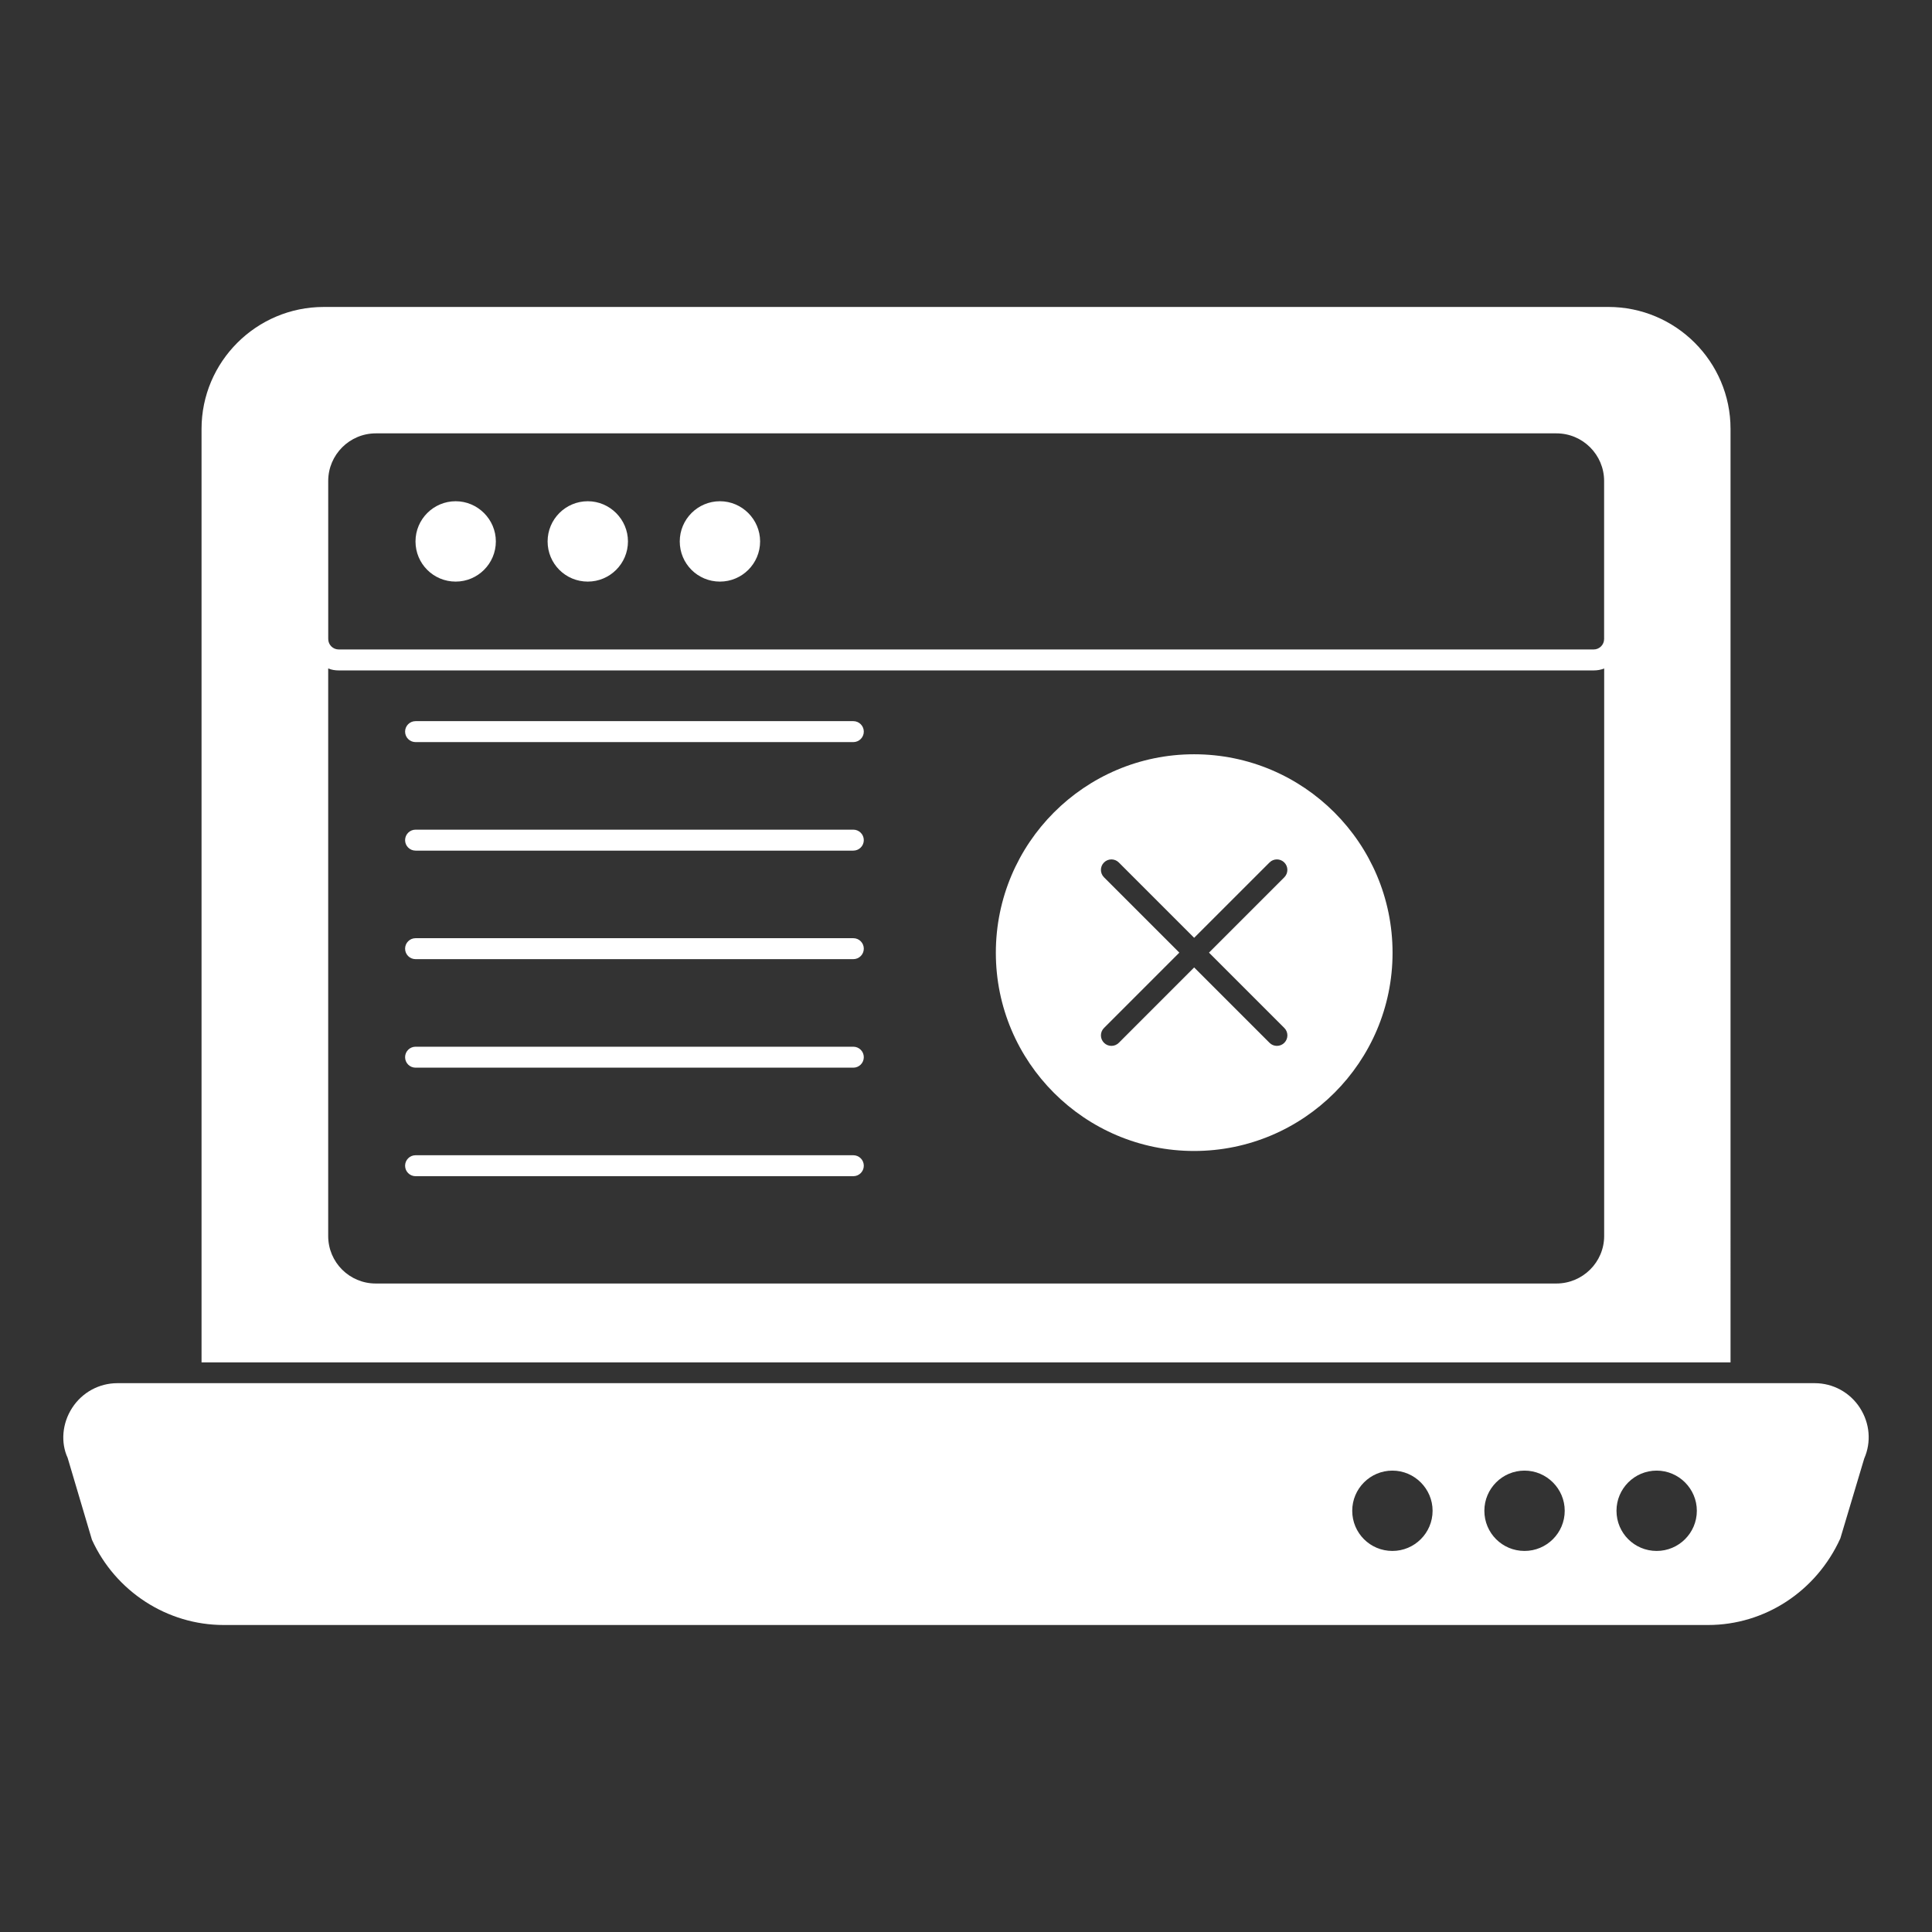 <svg fill="#ffffff" width="800px" height="800px" version="1.1" viewBox="144 144 512 512" xmlns="http://www.w3.org/2000/svg">
 <rect x="144" y="144" width="512" height="512" fill="#333333" stroke="none"/>
 <g>
  <path d="m602.61 257.65c0-17.781-14.52-32.305-32.379-32.305l-340.44 0.004c-17.855 0-32.379 14.523-32.379 32.305v247.39h405.2zm-371.63 13.82c0-6.965 5.668-12.625 12.625-12.625h312.87c6.965 0 12.633 5.66 12.633 12.625v41.867c0 1.543-1.246 2.777-2.777 2.777h-332.57c-1.535 0-2.777-1.238-2.777-2.777zm338.14 200.08c0 6.965-5.703 12.594-12.672 12.594h-312.88c-6.965 0-12.594-5.629-12.594-12.594v-150.4c0.891 0.371 1.852 0.52 2.816 0.52h332.52c0.965 0 1.926-0.148 2.816-0.52z"/>
  <path d="m636.93 517.14c-2.652-4.125-7.141-6.586-12.016-6.586h-449.8c-4.867 0-9.363 2.461-12.016 6.586-2.644 4.106-3.031 9.18-1.172 13.203l6.438 21.707c6.254 13.723 19.961 22.59 34.902 22.59h393.41c14.945 0 28.645-8.867 35.035-22.953l6.328-21.168c1.906-4.34 1.492-9.324-1.117-13.379m-123.92 37.875c-5.898 0-10.648-4.742-10.648-10.648 0-5.844 4.75-10.641 10.648-10.641 5.844 0 10.648 4.793 10.648 10.641 0 5.906-4.801 10.648-10.648 10.648m35.016 0c-5.898 0-10.648-4.742-10.648-10.648 0-5.844 4.75-10.641 10.648-10.641 5.848 0 10.648 4.793 10.648 10.641 0 5.906-4.801 10.648-10.648 10.648m35.016 0c-5.898 0-10.648-4.742-10.648-10.648 0-5.844 4.75-10.641 10.648-10.641 5.844 0 10.645 4.793 10.645 10.641 0 5.906-4.801 10.648-10.645 10.648"/>
  <path d="m264.76 298.13c5.844 0 10.645-4.742 10.645-10.648 0-5.844-4.801-10.648-10.645-10.648-5.898 0-10.648 4.801-10.648 10.648 0 5.906 4.75 10.648 10.648 10.648"/>
  <path d="m299.77 298.13c5.844 0 10.645-4.742 10.645-10.648 0-5.844-4.801-10.648-10.645-10.648-5.906 0-10.648 4.801-10.648 10.648 0 5.906 4.742 10.648 10.648 10.648"/>
  <path d="m334.79 298.13c5.844 0 10.645-4.742 10.645-10.648 0-5.844-4.801-10.648-10.645-10.648-5.898 0-10.648 4.801-10.648 10.648 0 5.906 4.75 10.648 10.648 10.648"/>
  <path d="m370.14 335.11h-116.01c-1.535 0-2.777 1.246-2.777 2.777 0 1.535 1.246 2.777 2.777 2.777h116.01c1.531 0 2.777-1.246 2.777-2.777s-1.246-2.777-2.777-2.777"/>
  <path d="m370.14 363.87h-116.01c-1.535 0-2.777 1.246-2.777 2.777 0 1.535 1.246 2.777 2.777 2.777h116.01c1.531 0 2.777-1.246 2.777-2.777s-1.246-2.777-2.777-2.777"/>
  <path d="m370.14 392.63h-116.01c-1.535 0-2.777 1.246-2.777 2.777 0 1.535 1.246 2.777 2.777 2.777h116.01c1.531 0 2.777-1.246 2.777-2.777s-1.246-2.777-2.777-2.777"/>
  <path d="m370.14 421.39h-116.01c-1.535 0-2.777 1.246-2.777 2.777 0 1.535 1.246 2.777 2.777 2.777h116.01c1.531 0 2.777-1.246 2.777-2.777s-1.246-2.777-2.777-2.777"/>
  <path d="m370.14 450.15h-116.01c-1.535 0-2.777 1.246-2.777 2.777 0 1.535 1.246 2.777 2.777 2.777h116.01c1.531 0 2.777-1.246 2.777-2.777 0-1.535-1.246-2.777-2.777-2.777"/>
  <path d="m460.44 343.89c-28.977 0-52.531 23.566-52.531 52.609 0 28.969 23.555 52.523 52.531 52.523 29.035 0 52.602-23.555 52.602-52.523 0-29.043-23.566-52.609-52.602-52.609m23.922 72.535c1.082 1.082 1.082 2.844 0 3.926-0.543 0.547-1.254 0.816-1.965 0.816-0.711 0-1.422-0.266-1.965-0.816l-19.969-19.969-19.961 19.969c-0.539 0.547-1.25 0.816-1.965 0.816-0.711 0-1.422-0.266-1.965-0.816-1.09-1.082-1.09-2.844 0-3.926l19.961-19.969-19.961-19.961c-1.09-1.09-1.09-2.844 0-3.926 1.082-1.09 2.844-1.09 3.926 0l19.961 19.961 19.969-19.961c1.082-1.09 2.844-1.09 3.926 0 1.082 1.082 1.082 2.836 0 3.926l-19.961 19.961z"/>
 </g>
</svg>